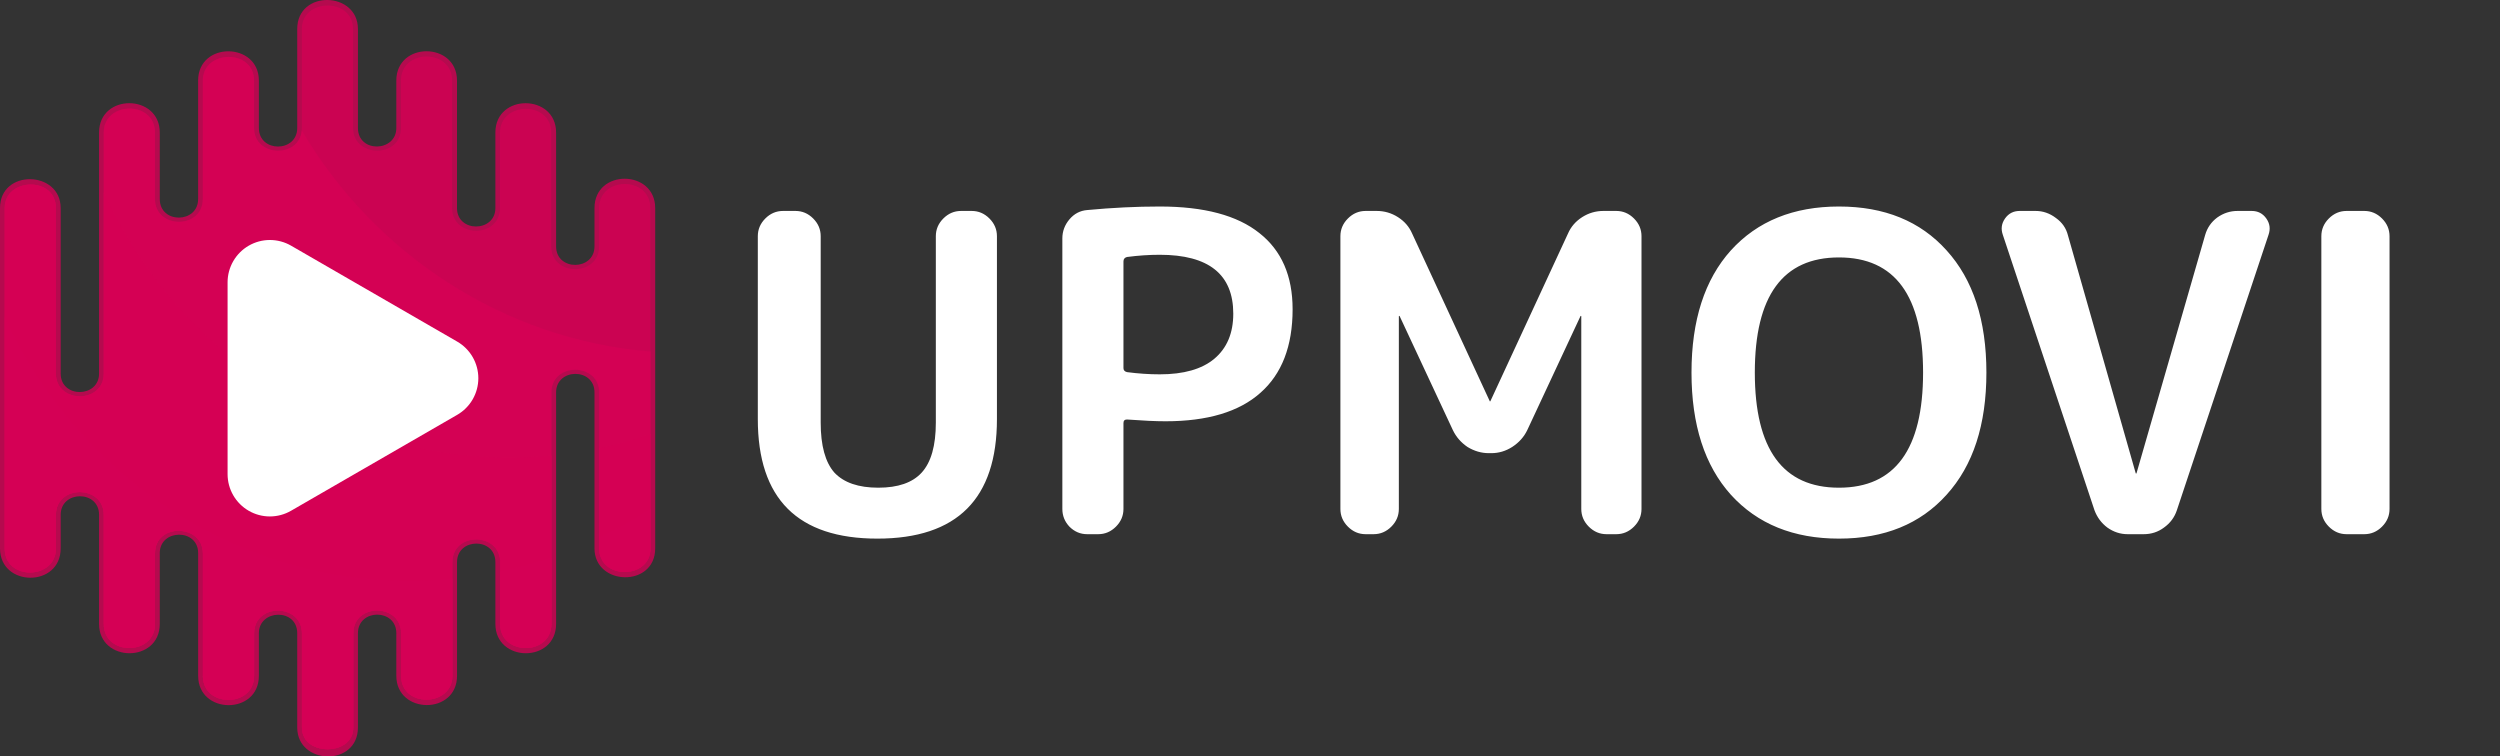 <svg width="271" height="82" viewBox="0 0 271 82" fill="none" xmlns="http://www.w3.org/2000/svg">
<rect x="0" y="0" width="271" height="82" fill="#333333" stroke="none"/>
<path d="M64.443 22.551V26.709C64.443 29.362 60.281 29.408 60.281 26.709V14.366C60.281 10.154 53.7 10.104 53.7 14.366V22.551C53.7 25.193 49.538 25.246 49.538 22.551V8.734C49.538 4.525 42.962 4.472 42.962 8.734V13.872C42.962 16.486 38.8 16.617 38.8 13.872V3.141C38.8 -0.95 32.22 -1.142 32.22 3.141V13.872C32.22 16.546 28.061 16.571 28.061 13.872V8.734C28.061 4.536 21.477 4.472 21.477 8.734V21.578C21.477 24.234 17.319 24.284 17.319 21.578V14.366C17.319 10.15 10.739 10.104 10.739 14.366V40.492C10.739 43.141 6.577 43.194 6.577 40.492V22.551C6.577 18.474 0 18.29 0 22.551V59.447C0 63.663 6.577 63.709 6.577 59.447V55.804C6.577 53.148 10.739 53.102 10.739 55.804V67.633C10.739 71.845 17.319 71.894 17.319 67.633V59.959C17.319 57.32 21.481 57.264 21.481 59.959V73.261C21.481 77.473 28.061 77.523 28.061 73.261V68.645C28.061 66.031 32.22 65.9 32.22 68.645V78.858C32.22 82.949 38.8 83.144 38.8 78.858V68.641C38.8 65.968 42.962 65.939 42.962 68.641V73.258C42.962 77.452 49.542 77.519 49.542 73.258V60.932C49.542 58.276 53.7 58.23 53.7 60.932V67.633C53.7 71.848 60.281 71.894 60.281 67.633V42.537C60.281 39.884 64.443 39.834 64.443 42.537V59.447C64.443 63.524 71.023 63.709 71.023 59.447V22.551C71.023 18.35 64.443 18.283 64.443 22.551Z" fill="#D50055" fill-opacity="0.8"/>
<path d="M35.561 81.206C34.158 81.234 32.72 80.46 32.72 78.851V68.641C32.72 65.374 27.532 65.35 27.532 68.641V73.258C27.532 76.717 21.982 76.745 21.982 73.258V59.959C21.982 56.795 16.79 56.663 16.79 59.959V67.633C16.79 71.095 11.239 71.127 11.239 67.633V55.804C11.239 52.53 6.048 52.505 6.048 55.804V59.448C6.048 62.867 0.501 62.981 0.501 59.448V22.551C0.501 19.241 6.048 19.075 6.048 22.551V40.492C6.048 43.773 11.239 43.787 11.239 40.492V14.366C11.239 10.946 16.79 10.868 16.79 14.366V21.578C16.79 24.859 21.978 24.877 21.978 21.578V8.734C21.978 5.381 27.532 5.261 27.532 8.734V13.872C27.532 17.143 32.72 17.182 32.72 13.872V3.141C32.72 -0.215 38.271 -0.279 38.271 3.141V13.872C38.271 17.107 43.462 17.2 43.462 13.872V8.734C43.462 5.278 49.009 5.236 49.009 8.734V22.551C49.009 25.84 54.201 25.836 54.201 22.551V14.366C54.201 11.003 59.752 10.896 59.752 14.366V26.709C59.752 29.994 64.943 30.005 64.943 26.709V22.551C64.943 19.099 70.494 19.05 70.494 22.551V59.448C70.494 62.835 64.943 62.871 64.943 59.448V42.537C64.943 39.277 59.752 39.242 59.752 42.537V67.633C59.752 71.102 54.201 71.124 54.201 67.633V60.932C54.201 57.672 49.013 57.629 49.013 60.932V73.265C49.013 76.635 43.462 76.774 43.462 73.265V68.649C43.462 65.374 38.271 65.343 38.271 68.649V78.862C38.285 80.392 36.932 81.184 35.561 81.206Z" fill="#D50055" fill-opacity="0.7"/>
<path d="M32.72 14.146C32.443 17.178 27.546 17.05 27.546 13.872V8.734C27.546 5.261 21.992 5.381 21.992 8.734V21.578C21.992 24.877 16.804 24.859 16.804 21.578V14.366C16.804 10.868 11.254 10.946 11.254 14.366V40.492C11.254 43.787 6.062 43.773 6.062 40.492V22.551C6.062 19.075 0.515 19.241 0.515 22.551V59.448C0.515 62.981 6.062 62.867 6.062 59.448V55.804C6.062 52.505 11.254 52.53 11.254 55.804V67.633C11.254 71.127 16.804 71.095 16.804 67.633V59.959C16.804 56.663 21.996 56.795 21.996 59.959V73.261C21.996 76.752 27.546 76.724 27.546 73.261V68.645C27.546 65.353 32.734 65.378 32.734 68.645V78.858C32.734 80.467 34.155 81.241 35.575 81.213C36.996 81.184 38.299 80.396 38.299 78.858V68.641C38.299 65.335 43.491 65.367 43.491 68.641V73.258C43.491 76.766 49.041 76.628 49.041 73.258V60.932C49.041 57.629 54.23 57.672 54.23 60.932V67.633C54.23 71.124 59.78 71.102 59.78 67.633V42.537C59.78 39.242 64.972 39.277 64.972 42.537V59.448C64.972 62.871 70.522 62.835 70.522 59.448V38.102C54.524 36.816 40.536 27.427 32.72 14.146Z" fill="#D50055" fill-opacity="0.8"/>
<path d="M55.256 49.6C35.863 49.6 18.842 37.658 11.254 20.836V40.502C11.254 43.798 6.062 43.783 6.062 40.502V22.551C6.062 19.075 0.515 19.241 0.515 22.551V59.448C0.515 62.981 6.062 62.867 6.062 59.448V55.804C6.062 52.505 11.254 52.53 11.254 55.804V67.633C11.254 71.127 16.804 71.095 16.804 67.633V59.959C16.804 56.663 21.996 56.795 21.996 59.959V73.261C21.996 76.752 27.546 76.724 27.546 73.261V68.645C27.546 65.353 32.734 65.378 32.734 68.645V78.858C32.734 80.467 34.155 81.241 35.575 81.213C36.996 81.184 38.299 80.396 38.299 78.858V68.641C38.299 65.335 43.491 65.367 43.491 68.641V73.258C43.491 76.766 49.041 76.628 49.041 73.258V60.932C49.041 57.629 54.23 57.672 54.23 60.932V67.633C54.23 71.124 59.78 71.102 59.78 67.633V49.369C58.281 49.523 56.773 49.6 55.256 49.6Z" fill="#D50055" fill-opacity="0.9"/>
<path d="M64.958 48.578V59.447C64.958 62.871 70.508 62.835 70.508 59.447V47.05C68.691 47.672 66.837 48.182 64.958 48.578V48.578Z" fill="#D50055" fill-opacity="0.9"/>
<path d="M44.439 62.981C25.114 62.981 8.139 51.12 0.515 34.387V59.448C0.515 62.981 6.062 62.867 6.062 59.448V55.804C6.062 52.505 11.254 52.53 11.254 55.804V67.633C11.254 71.127 16.804 71.095 16.804 67.633V59.959C16.804 56.663 21.996 56.795 21.996 59.959V73.261C21.996 76.752 27.546 76.724 27.546 73.261V68.645C27.546 65.353 32.734 65.378 32.734 68.645V78.858C32.734 80.467 34.155 81.241 35.575 81.213C36.996 81.184 38.299 80.396 38.299 78.858V68.641C38.299 65.335 43.491 65.367 43.491 68.641V73.258C43.491 76.766 49.041 76.628 49.041 73.258V62.739C47.519 62.898 45.985 62.979 44.439 62.981Z" fill="#D50055"/>
<path d="M64.958 58.279V59.448C64.958 62.871 70.508 62.835 70.508 59.448V55.144C68.728 56.309 66.874 57.356 64.958 58.279V58.279Z" fill="#D50055"/>
<path d="M54.215 61.951V67.633C54.215 71.124 59.766 71.102 59.766 67.633V60.417C57.949 61.041 56.095 61.553 54.215 61.951V61.951Z" fill="#D50055"/>
<path d="M31.548 26.628L49.56 37.029C50.257 37.431 50.835 38.01 51.238 38.707C51.64 39.404 51.852 40.195 51.852 40.999C51.852 41.804 51.64 42.595 51.238 43.291C50.835 43.988 50.257 44.567 49.56 44.969L31.548 55.367C30.851 55.77 30.061 55.982 29.256 55.983C28.451 55.983 27.66 55.771 26.963 55.369C26.265 54.966 25.686 54.387 25.284 53.69C24.881 52.993 24.67 52.202 24.67 51.397V30.602C24.67 29.797 24.882 29.006 25.285 28.309C25.687 27.612 26.266 27.033 26.963 26.631C27.66 26.228 28.45 26.016 29.255 26.015C30.06 26.015 30.851 26.226 31.548 26.628V26.628Z" fill="white"/>
<path d="M108.068 45.426C108.068 54.066 103.748 58.386 95.108 58.386C86.468 58.386 82.147 54.066 82.147 45.426V25.602C82.147 24.866 82.419 24.226 82.963 23.682C83.507 23.138 84.147 22.866 84.883 22.866H86.228C86.963 22.866 87.603 23.138 88.147 23.682C88.692 24.226 88.963 24.866 88.963 25.602V45.81C88.963 48.306 89.46 50.114 90.451 51.234C91.475 52.322 93.059 52.866 95.204 52.866C97.347 52.866 98.915 52.322 99.907 51.234C100.932 50.114 101.444 48.306 101.444 45.81V25.602C101.444 24.866 101.716 24.226 102.26 23.682C102.804 23.138 103.444 22.866 104.18 22.866H105.332C106.068 22.866 106.708 23.138 107.252 23.682C107.796 24.226 108.068 24.866 108.068 25.602V45.426ZM121.783 28.338V39.906C121.783 40.13 121.911 40.274 122.167 40.338C123.383 40.498 124.567 40.578 125.719 40.578C128.311 40.578 130.279 40.018 131.623 38.898C132.999 37.746 133.687 36.114 133.687 34.002C133.687 29.746 131.031 27.618 125.719 27.618C124.567 27.618 123.383 27.698 122.167 27.858C121.911 27.922 121.783 28.082 121.783 28.338ZM117.847 57.906C117.111 57.906 116.471 57.634 115.927 57.09C115.415 56.546 115.159 55.906 115.159 55.17V25.842C115.159 25.074 115.415 24.386 115.927 23.778C116.439 23.17 117.079 22.834 117.847 22.77C120.567 22.514 123.191 22.386 125.719 22.386C130.519 22.386 134.119 23.346 136.519 25.266C138.919 27.154 140.119 29.906 140.119 33.522C140.119 37.522 138.951 40.546 136.615 42.594C134.311 44.642 130.887 45.666 126.343 45.666C125.287 45.666 123.895 45.602 122.167 45.474C121.911 45.474 121.783 45.602 121.783 45.858V55.17C121.783 55.906 121.511 56.546 120.967 57.09C120.423 57.634 119.783 57.906 119.047 57.906H117.847ZM148.035 57.906C147.299 57.906 146.659 57.634 146.115 57.09C145.571 56.546 145.299 55.906 145.299 55.17V25.602C145.299 24.866 145.571 24.226 146.115 23.682C146.659 23.138 147.299 22.866 148.035 22.866H149.235C150.067 22.866 150.835 23.09 151.539 23.538C152.243 23.986 152.755 24.578 153.075 25.314L161.475 43.458C161.475 43.49 161.491 43.506 161.523 43.506C161.555 43.506 161.571 43.49 161.571 43.458L169.971 25.314C170.291 24.578 170.803 23.986 171.507 23.538C172.211 23.09 172.979 22.866 173.811 22.866H175.203C175.939 22.866 176.579 23.138 177.123 23.682C177.667 24.226 177.939 24.866 177.939 25.602V55.17C177.939 55.906 177.667 56.546 177.123 57.09C176.579 57.634 175.939 57.906 175.203 57.906H174.147C173.411 57.906 172.771 57.634 172.227 57.09C171.683 56.546 171.411 55.906 171.411 55.17V34.29C171.411 34.258 171.395 34.242 171.363 34.242C171.331 34.242 171.315 34.258 171.315 34.29L165.555 46.626C165.203 47.362 164.659 47.97 163.923 48.45C163.219 48.898 162.467 49.122 161.667 49.122H161.379C160.579 49.122 159.811 48.898 159.075 48.45C158.371 47.97 157.843 47.362 157.491 46.626L151.731 34.29C151.731 34.258 151.715 34.242 151.683 34.242C151.651 34.242 151.635 34.258 151.635 34.29V55.17C151.635 55.906 151.363 56.546 150.819 57.09C150.275 57.634 149.635 57.906 148.899 57.906H148.035ZM208.462 40.386C208.462 32.066 205.422 27.906 199.342 27.906C193.262 27.906 190.222 32.066 190.222 40.386C190.222 48.706 193.262 52.866 199.342 52.866C205.422 52.866 208.462 48.706 208.462 40.386ZM211.006 53.634C208.158 56.802 204.27 58.386 199.342 58.386C194.414 58.386 190.51 56.802 187.63 53.634C184.782 50.466 183.358 46.05 183.358 40.386C183.358 34.722 184.782 30.306 187.63 27.138C190.51 23.97 194.414 22.386 199.342 22.386C204.27 22.386 208.158 23.97 211.006 27.138C213.886 30.306 215.326 34.722 215.326 40.386C215.326 46.05 213.886 50.466 211.006 53.634ZM227.043 55.314L217.107 25.458C216.883 24.818 216.963 24.226 217.347 23.682C217.731 23.138 218.259 22.866 218.931 22.866H220.659C221.459 22.866 222.195 23.122 222.867 23.634C223.539 24.114 223.971 24.738 224.163 25.506L231.507 51.282C231.507 51.314 231.523 51.33 231.555 51.33C231.587 51.33 231.603 51.314 231.603 51.282L239.043 25.458C239.267 24.69 239.699 24.066 240.339 23.586C241.011 23.106 241.747 22.866 242.547 22.866H244.083C244.755 22.866 245.283 23.138 245.667 23.682C246.051 24.226 246.131 24.818 245.907 25.458L235.971 55.314C235.715 56.082 235.251 56.706 234.579 57.186C233.939 57.666 233.203 57.906 232.371 57.906H230.643C229.843 57.906 229.107 57.666 228.435 57.186C227.795 56.706 227.331 56.082 227.043 55.314ZM254.37 57.906C253.634 57.906 252.994 57.634 252.45 57.09C251.906 56.546 251.634 55.906 251.634 55.17V25.602C251.634 24.866 251.906 24.226 252.45 23.682C252.994 23.138 253.634 22.866 254.37 22.866H256.29C257.026 22.866 257.666 23.138 258.21 23.682C258.754 24.226 259.026 24.866 259.026 25.602V55.17C259.026 55.906 258.754 56.546 258.21 57.09C257.666 57.634 257.026 57.906 256.29 57.906H254.37Z" fill="white"/>
</svg>

